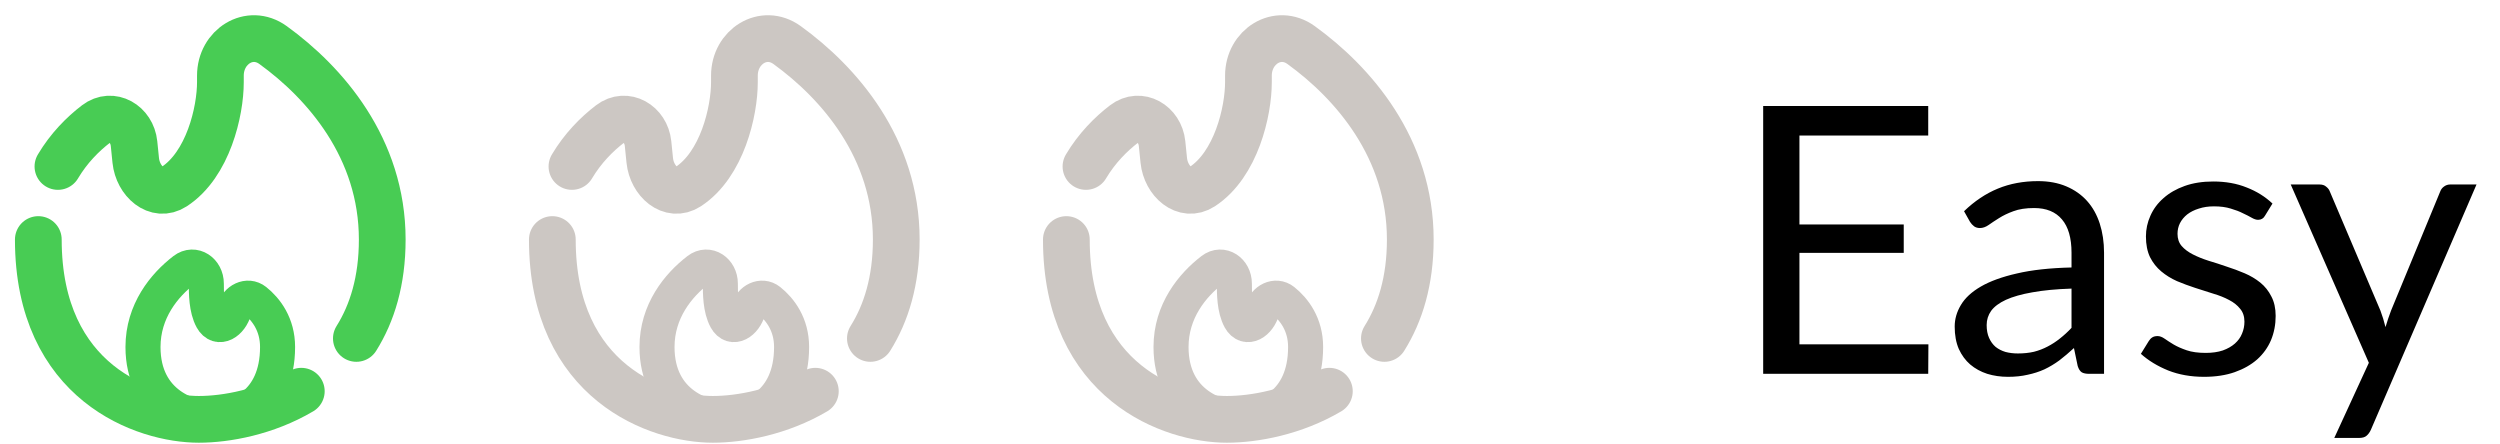 <svg width="107" height="19" viewBox="0 0 107 19" fill="none" xmlns="http://www.w3.org/2000/svg">
<g clip-path="url(#clip0_852_4757)">
<path d="M1.64 10.252C1.64 16.409 6.22 17.948 8.509 17.948C9.682 17.948 11.38 17.639 12.896 16.744M15.252 14.485C15.929 13.406 16.36 12.019 16.36 10.252C16.36 6.332 13.905 3.533 11.686 1.928C10.683 1.203 9.433 1.999 9.433 3.237V3.517C9.433 4.766 8.908 7.045 7.449 7.992C6.705 8.476 5.901 7.752 5.81 6.869L5.736 6.143C5.649 5.3 4.79 4.788 4.116 5.302C3.534 5.746 2.94 6.35 2.479 7.125" stroke="#48CC54" stroke-width="2" stroke-linecap="round"/>
<path d="M6.12 14.851C6.12 17.329 8.168 17.948 9.192 17.948C10.088 17.948 11.88 17.329 11.88 14.851C11.88 13.892 11.395 13.245 10.926 12.871C10.598 12.61 10.138 12.844 10.025 13.261C9.878 13.805 9.348 14.147 9.078 13.659C8.831 13.213 8.831 12.544 8.831 12.141C8.831 11.587 8.304 11.228 7.88 11.554C7.03 12.207 6.12 13.315 6.12 14.851Z" stroke="#48CC54" stroke-width="1.5"/>
</g>
<g clip-path="url(#clip1_852_4757)">
<path d="M23.64 10.252C23.64 16.409 28.22 17.948 30.509 17.948C31.682 17.948 33.38 17.639 34.897 16.744M37.252 14.485C37.929 13.406 38.36 12.019 38.36 10.252C38.36 6.332 35.906 3.533 33.686 1.928C32.683 1.203 31.433 1.999 31.433 3.237V3.517C31.433 4.766 30.908 7.045 29.45 7.992C28.705 8.476 27.901 7.752 27.81 6.869L27.736 6.143C27.649 5.3 26.79 4.788 26.116 5.302C25.535 5.746 24.94 6.35 24.479 7.125" stroke="#CCC7C3" stroke-width="2" stroke-linecap="round"/>
<path d="M28.12 14.851C28.12 17.329 30.168 17.948 31.192 17.948C32.088 17.948 33.88 17.329 33.88 14.851C33.88 13.892 33.395 13.245 32.926 12.871C32.598 12.61 32.138 12.844 32.025 13.261C31.878 13.805 31.348 14.147 31.078 13.659C30.831 13.213 30.831 12.544 30.831 12.141C30.831 11.587 30.304 11.228 29.88 11.554C29.03 12.207 28.12 13.315 28.12 14.851Z" stroke="#CCC7C3" stroke-width="1.5"/>
</g>
<g clip-path="url(#clip2_852_4757)">
<path d="M45.64 10.252C45.64 16.409 50.22 17.948 52.509 17.948C53.682 17.948 55.38 17.639 56.897 16.744M59.252 14.485C59.929 13.406 60.36 12.019 60.36 10.252C60.36 6.332 57.906 3.533 55.686 1.928C54.683 1.203 53.433 1.999 53.433 3.237V3.517C53.433 4.766 52.908 7.045 51.45 7.992C50.705 8.476 49.901 7.752 49.81 6.869L49.736 6.143C49.649 5.3 48.79 4.788 48.116 5.302C47.535 5.746 46.94 6.35 46.479 7.125" stroke="#CCC7C3" stroke-width="2" stroke-linecap="round"/>
<path d="M50.12 14.851C50.12 17.329 52.168 17.948 53.192 17.948C54.088 17.948 55.88 17.329 55.88 14.851C55.88 13.892 55.395 13.245 54.926 12.871C54.598 12.61 54.138 12.844 54.025 13.261C53.878 13.805 53.348 14.147 53.078 13.659C52.831 13.213 52.831 12.544 52.831 12.141C52.831 11.587 52.304 11.228 51.88 11.554C51.031 12.207 50.12 13.315 50.12 14.851Z" stroke="#CCC7C3" stroke-width="1.5"/>
</g>
<path d="M82.536 14.736L82.528 16H75.464V4.536H82.528V5.8H77.016V9.608H81.48V10.824H77.016V14.736H82.536ZM88.661 12.352C88.005 12.373 87.445 12.427 86.981 12.512C86.522 12.592 86.146 12.699 85.853 12.832C85.565 12.965 85.354 13.123 85.221 13.304C85.093 13.485 85.029 13.688 85.029 13.912C85.029 14.125 85.063 14.309 85.133 14.464C85.202 14.619 85.295 14.747 85.413 14.848C85.535 14.944 85.677 15.016 85.837 15.064C86.002 15.107 86.178 15.128 86.365 15.128C86.615 15.128 86.845 15.104 87.053 15.056C87.261 15.003 87.455 14.928 87.637 14.832C87.823 14.736 87.999 14.621 88.165 14.488C88.335 14.355 88.501 14.203 88.661 14.032V12.352ZM84.061 9.04C84.509 8.608 84.991 8.285 85.509 8.072C86.026 7.859 86.599 7.752 87.229 7.752C87.682 7.752 88.085 7.827 88.437 7.976C88.789 8.125 89.085 8.333 89.325 8.6C89.565 8.867 89.746 9.189 89.869 9.568C89.991 9.947 90.053 10.363 90.053 10.816V16H89.421C89.282 16 89.175 15.979 89.101 15.936C89.026 15.888 88.967 15.797 88.925 15.664L88.765 14.896C88.551 15.093 88.343 15.269 88.141 15.424C87.938 15.573 87.725 15.701 87.501 15.808C87.277 15.909 87.037 15.987 86.781 16.04C86.53 16.099 86.25 16.128 85.941 16.128C85.626 16.128 85.33 16.085 85.053 16C84.775 15.909 84.533 15.776 84.325 15.6C84.122 15.424 83.959 15.203 83.837 14.936C83.719 14.664 83.661 14.344 83.661 13.976C83.661 13.656 83.749 13.349 83.925 13.056C84.101 12.757 84.386 12.493 84.781 12.264C85.175 12.035 85.69 11.848 86.325 11.704C86.959 11.555 87.738 11.469 88.661 11.448V10.816C88.661 10.187 88.525 9.712 88.253 9.392C87.981 9.067 87.583 8.904 87.061 8.904C86.709 8.904 86.413 8.949 86.173 9.04C85.938 9.125 85.733 9.224 85.557 9.336C85.386 9.443 85.237 9.541 85.109 9.632C84.986 9.717 84.863 9.76 84.741 9.76C84.645 9.76 84.562 9.736 84.493 9.688C84.423 9.635 84.365 9.571 84.317 9.496L84.061 9.04ZM96.942 9.232C96.878 9.349 96.779 9.408 96.646 9.408C96.566 9.408 96.475 9.379 96.374 9.32C96.272 9.261 96.147 9.197 95.998 9.128C95.854 9.053 95.68 8.987 95.478 8.928C95.275 8.864 95.035 8.832 94.758 8.832C94.518 8.832 94.302 8.864 94.11 8.928C93.918 8.987 93.752 9.069 93.614 9.176C93.48 9.283 93.376 9.408 93.302 9.552C93.232 9.691 93.198 9.843 93.198 10.008C93.198 10.216 93.256 10.389 93.374 10.528C93.496 10.667 93.656 10.787 93.854 10.888C94.051 10.989 94.275 11.08 94.526 11.16C94.776 11.235 95.032 11.317 95.294 11.408C95.56 11.493 95.819 11.589 96.07 11.696C96.32 11.803 96.544 11.936 96.742 12.096C96.939 12.256 97.096 12.453 97.214 12.688C97.336 12.917 97.398 13.195 97.398 13.52C97.398 13.893 97.331 14.24 97.198 14.56C97.064 14.875 96.867 15.149 96.606 15.384C96.344 15.613 96.024 15.795 95.646 15.928C95.267 16.061 94.83 16.128 94.334 16.128C93.768 16.128 93.256 16.037 92.798 15.856C92.339 15.669 91.95 15.432 91.63 15.144L91.966 14.6C92.008 14.531 92.059 14.477 92.118 14.44C92.176 14.403 92.251 14.384 92.342 14.384C92.438 14.384 92.539 14.421 92.646 14.496C92.752 14.571 92.88 14.653 93.03 14.744C93.184 14.835 93.371 14.917 93.59 14.992C93.808 15.067 94.08 15.104 94.406 15.104C94.683 15.104 94.926 15.069 95.134 15C95.342 14.925 95.515 14.827 95.654 14.704C95.792 14.581 95.894 14.44 95.958 14.28C96.027 14.12 96.062 13.949 96.062 13.768C96.062 13.544 96 13.36 95.878 13.216C95.76 13.067 95.603 12.941 95.406 12.84C95.208 12.733 94.982 12.643 94.726 12.568C94.475 12.488 94.216 12.405 93.95 12.32C93.688 12.235 93.43 12.139 93.174 12.032C92.923 11.92 92.699 11.781 92.502 11.616C92.304 11.451 92.144 11.248 92.022 11.008C91.904 10.763 91.846 10.467 91.846 10.12C91.846 9.811 91.91 9.515 92.038 9.232C92.166 8.944 92.352 8.693 92.598 8.48C92.843 8.261 93.144 8.088 93.502 7.96C93.859 7.832 94.267 7.768 94.726 7.768C95.259 7.768 95.736 7.853 96.158 8.024C96.584 8.189 96.952 8.419 97.262 8.712L96.942 9.232ZM105.995 7.896L101.475 18.392C101.427 18.499 101.366 18.584 101.291 18.648C101.222 18.712 101.112 18.744 100.963 18.744H99.907L101.387 15.528L98.043 7.896H99.275C99.398 7.896 99.494 7.928 99.563 7.992C99.638 8.051 99.688 8.117 99.715 8.192L101.883 13.296C101.968 13.52 102.04 13.755 102.099 14C102.174 13.749 102.254 13.512 102.339 13.288L104.443 8.192C104.475 8.107 104.528 8.037 104.603 7.984C104.683 7.925 104.771 7.896 104.867 7.896H105.995Z" fill="black"/>
<defs>
<clipPath id="clip0_852_4757">
<rect width="18" height="19" fill="white"/>
</clipPath>
<clipPath id="clip1_852_4757">
<rect width="18" height="19" fill="white" transform="translate(22)"/>
</clipPath>
<clipPath id="clip2_852_4757">
<rect width="18" height="19" fill="white" transform="translate(44)"/>
</clipPath>
</defs>
</svg>
